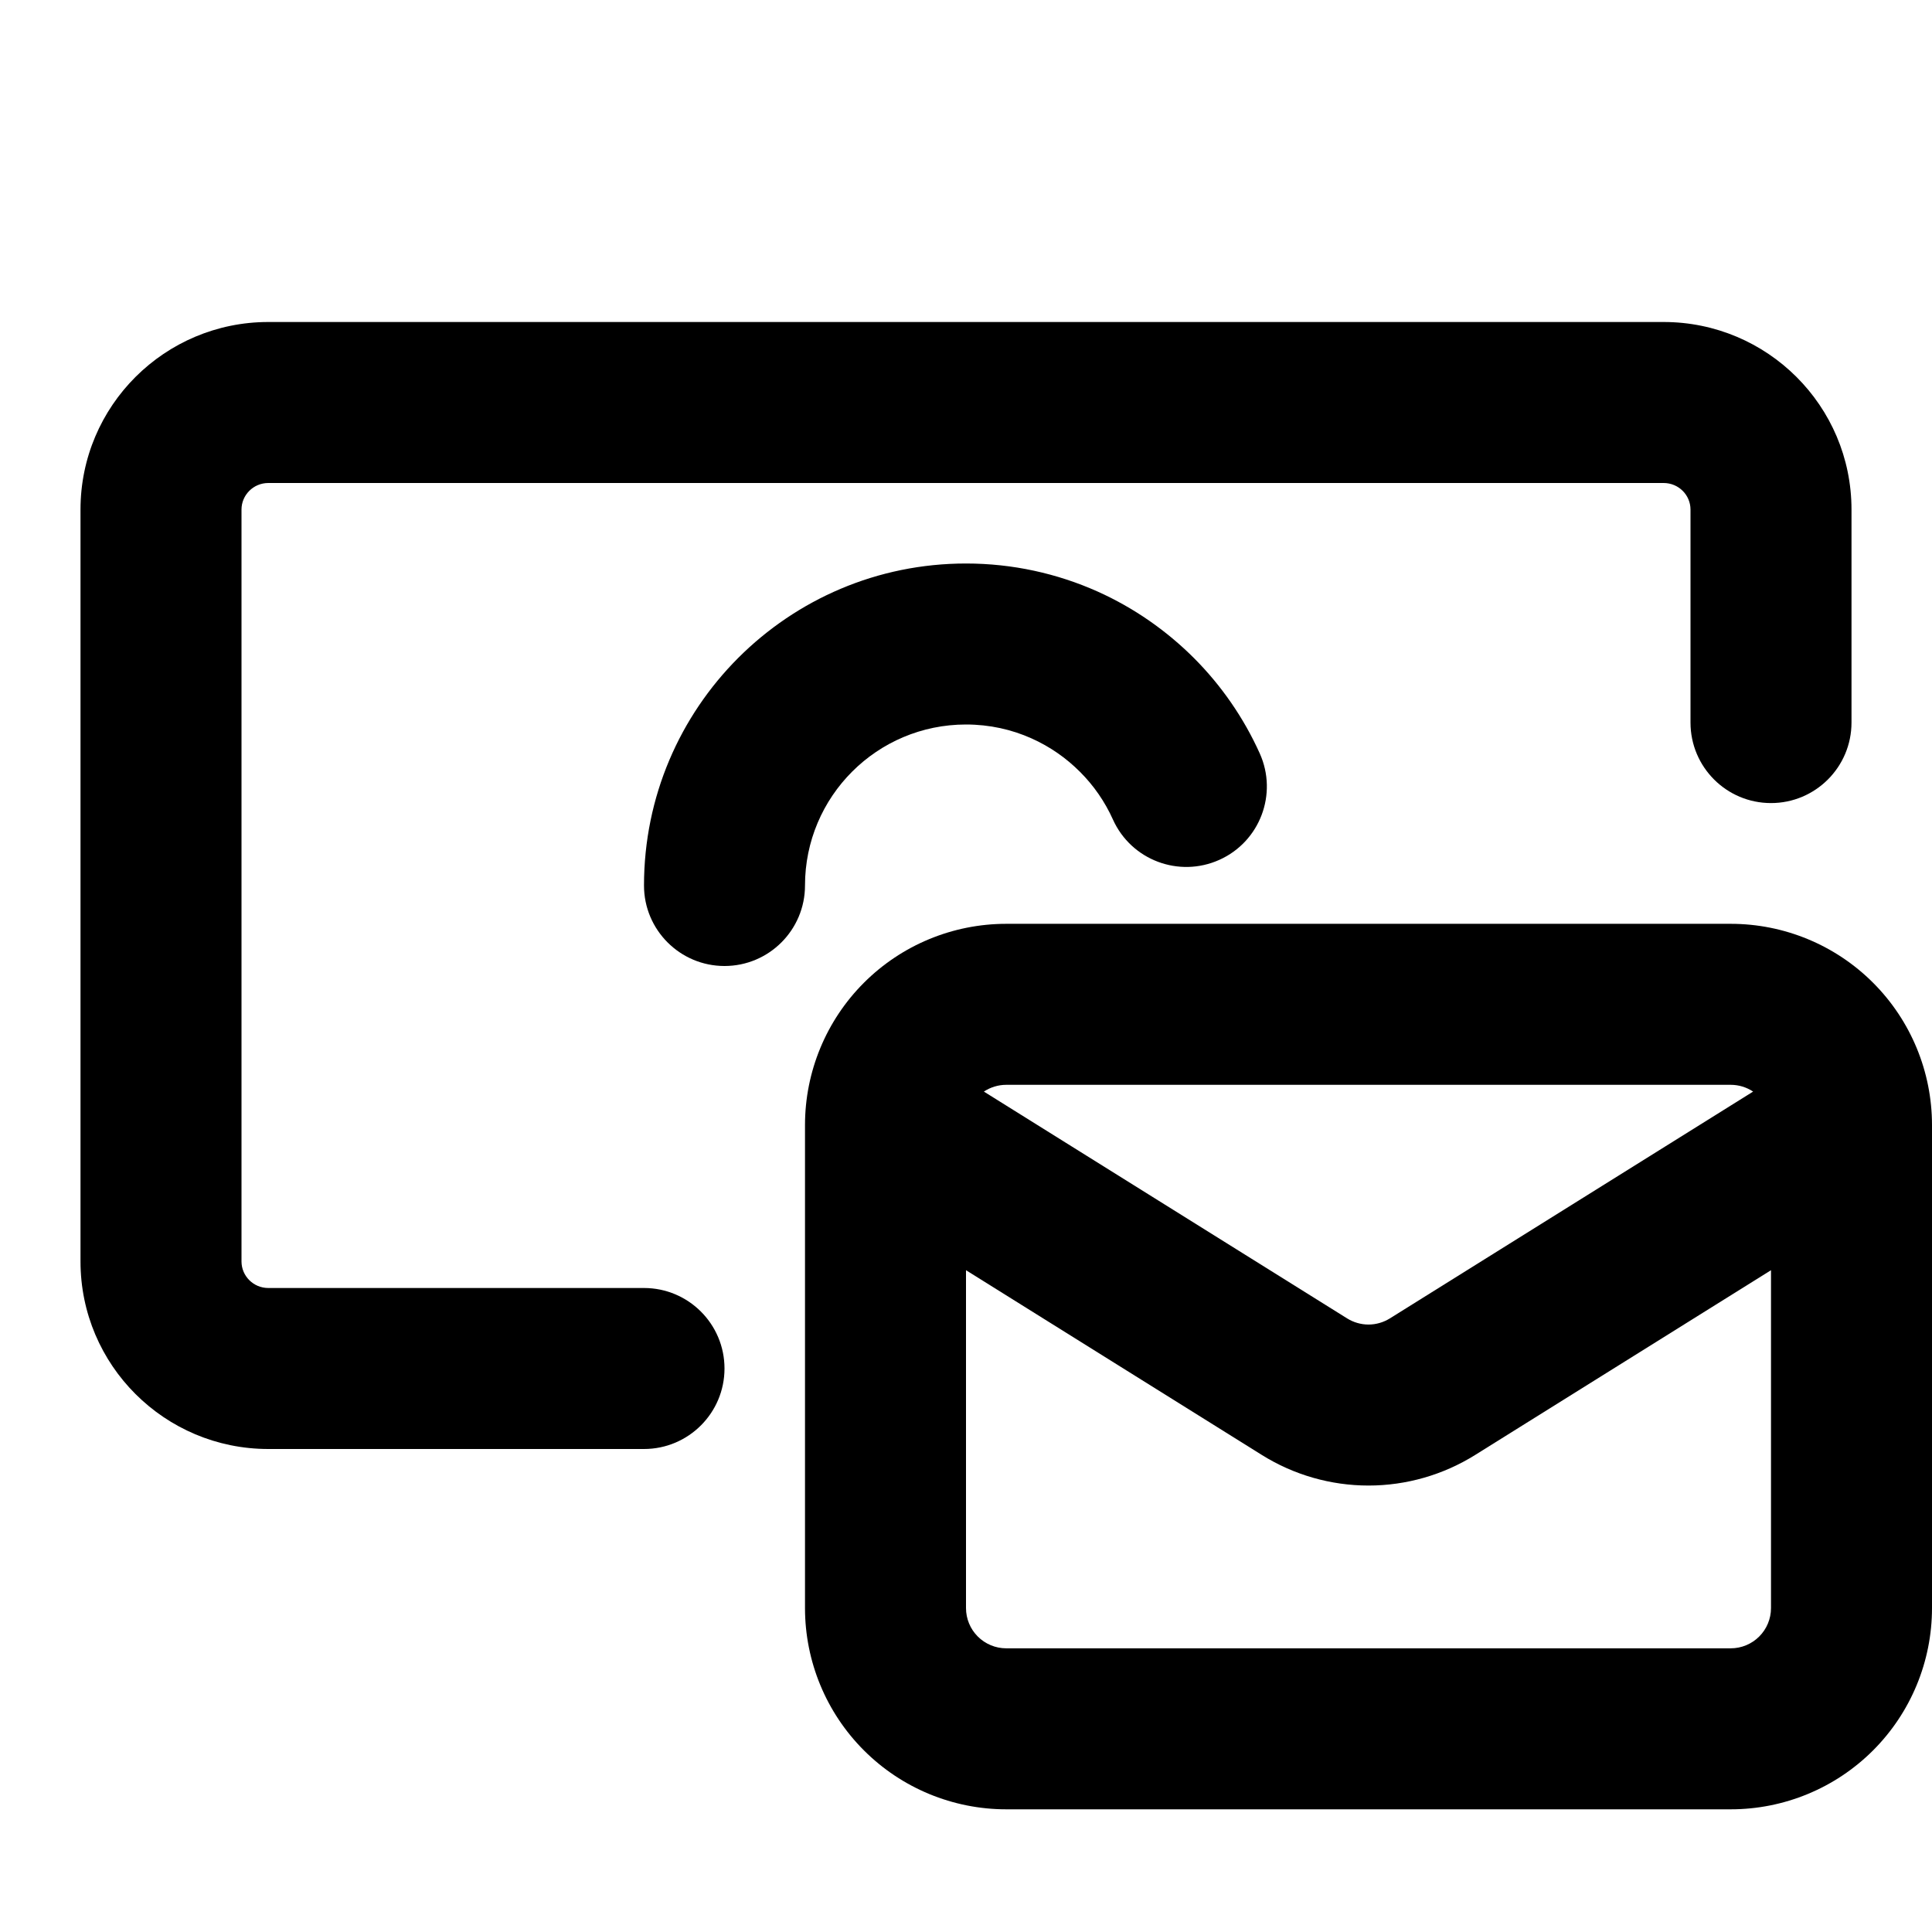 <svg width="24" height="24" viewBox="0 0 24 24" fill="none" xmlns="http://www.w3.org/2000/svg">
<path d="M3 6.33C3 6.15 3.147 6 3.333 6H20.666C20.853 6 21 6.15 21 6.33V8.976C21 9.528 21.447 9.976 22 9.976C22.552 9.976 23 9.528 23 8.976V6.33C23 5.041 21.953 4 20.666 4H3.333C2.047 4 1 5.041 1 6.33V15.67C1 16.959 2.047 18 3.333 18H8C8.552 18 9 17.552 9 17C9 16.448 8.552 16 8 16H3.333C3.147 16 3 15.85 3 15.67V6.33Z" fill="black"/>
<path d="M10 11C10 9.895 10.895 9 12 9C12.292 9 12.568 9.062 12.815 9.173C13.041 9.274 13.245 9.416 13.418 9.59C13.588 9.76 13.726 9.96 13.825 10.18C14.052 10.684 14.644 10.908 15.148 10.681C15.651 10.455 15.876 9.863 15.649 9.359C15.45 8.917 15.173 8.518 14.837 8.18C14.492 7.834 14.085 7.55 13.632 7.347C13.132 7.124 12.579 7 12 7C9.791 7 8 8.791 8 11C8 11.552 8.448 12 9 12C9.552 12 10 11.552 10 11Z" fill="black"/>
<path fill-rule="evenodd" clip-rule="evenodd" d="M10 13.976C10 13.313 10.263 12.677 10.732 12.208C11.201 11.739 11.837 11.476 12.5 11.476H21.5C22.163 11.476 22.799 11.739 23.268 12.208C23.737 12.677 24 13.313 24 13.976V19.976C24 20.639 23.737 21.275 23.268 21.744C22.799 22.213 22.163 22.476 21.5 22.476H12.5C11.837 22.476 11.201 22.213 10.732 21.744C10.263 21.275 10 20.639 10 19.976V13.976ZM22 15.779V19.976C22 20.109 21.947 20.236 21.854 20.329C21.76 20.423 21.633 20.476 21.5 20.476H12.5C12.367 20.476 12.24 20.423 12.146 20.329C12.053 20.236 12 20.109 12 19.976V15.779L15.675 18.074C16.072 18.322 16.532 18.454 17 18.454C17.468 18.454 17.928 18.322 18.325 18.074L22 15.779ZM16.735 16.378L12.222 13.56C12.304 13.506 12.4 13.476 12.5 13.476H21.5C21.6 13.476 21.696 13.506 21.778 13.56L17.265 16.378C17.186 16.427 17.094 16.454 17 16.454C16.906 16.454 16.814 16.427 16.735 16.378Z" fill="black"/>
</svg>
